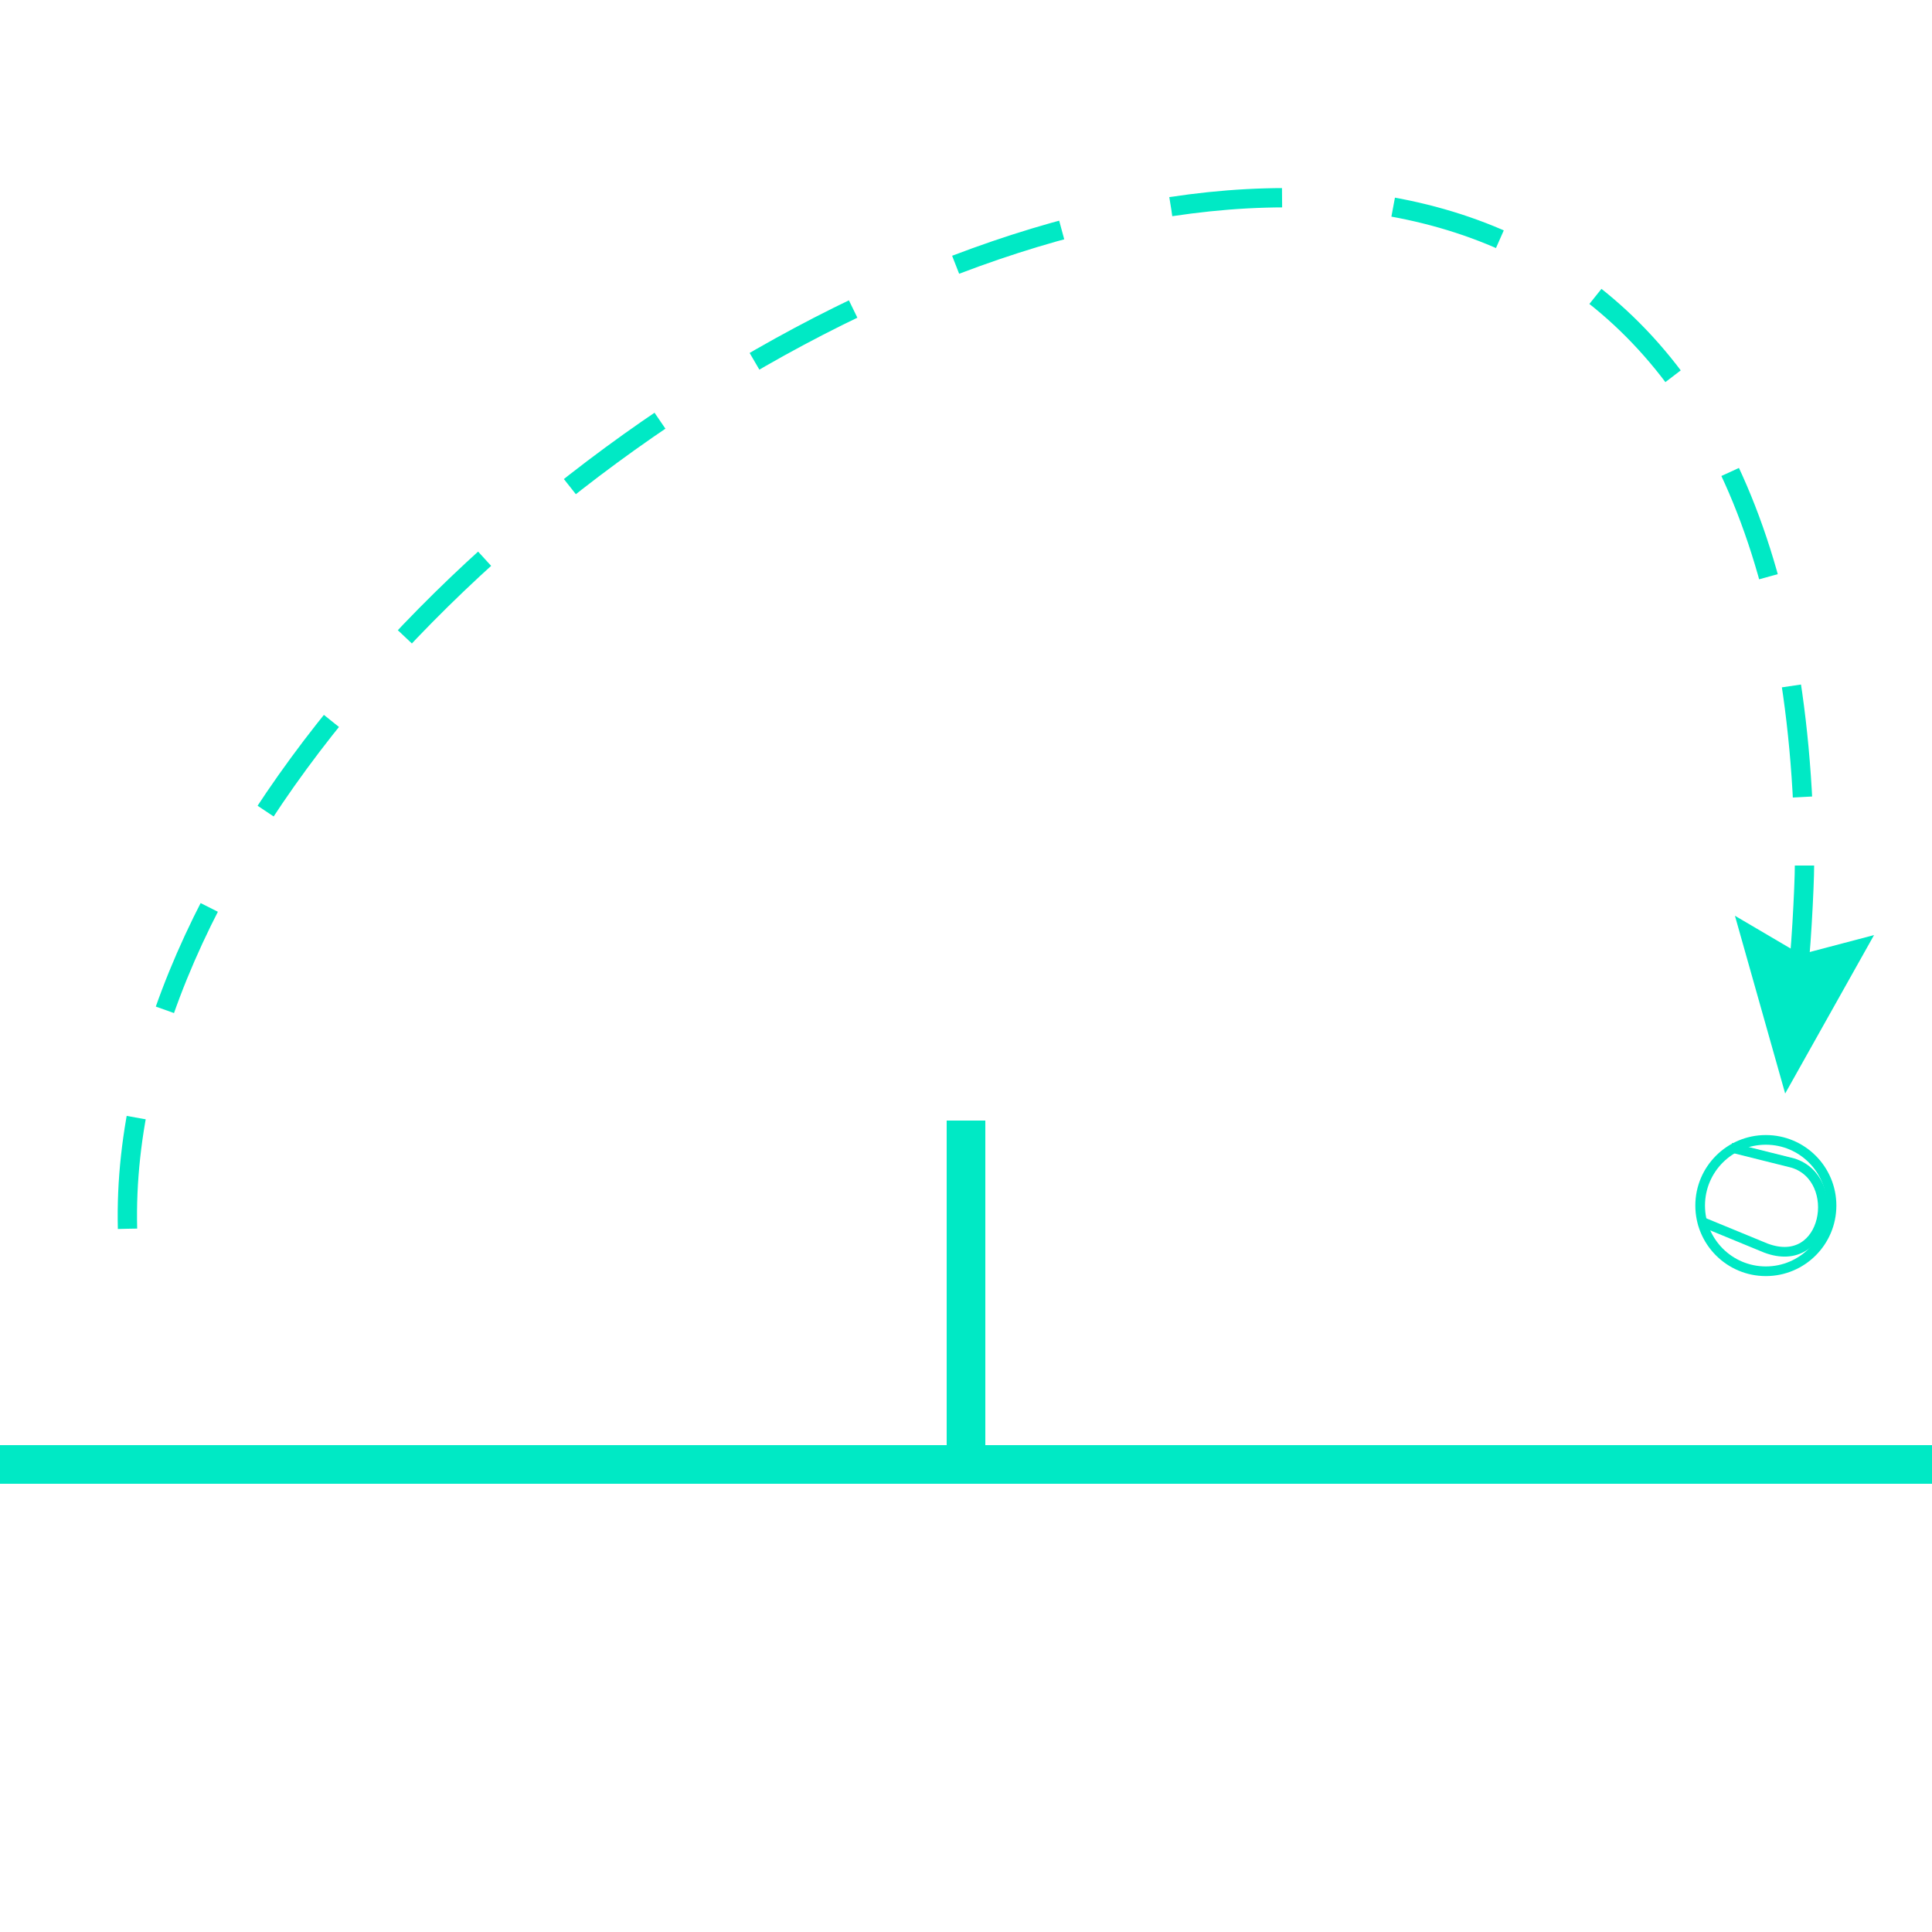 <?xml version="1.0" encoding="utf-8"?>
<!-- Generator: Adobe Illustrator 25.4.1, SVG Export Plug-In . SVG Version: 6.00 Build 0)  -->
<svg version="1.1" id="Iconos" xmlns="http://www.w3.org/2000/svg" xmlns:xlink="http://www.w3.org/1999/xlink" x="0px" y="0px"
	 viewBox="0 0 50 50" style="enable-background:new 0 0 50 50;" xml:space="preserve">
<style type="text/css">
	.st0{fill:none;stroke:#00E9C5;stroke-width:0.25;stroke-miterlimit:10;}
	.st1{fill:none;stroke:#00E9C5;stroke-miterlimit:10;}
	.st2{fill:none;stroke:#00E9C5;stroke-width:0.5;stroke-miterlimit:10;}
	.st3{fill:none;stroke:#00E9C5;stroke-width:0.5;stroke-miterlimit:10;stroke-dasharray:2.89,2.89;}
	.st4{fill:#00E9C5;}
</style>
<g id="Pelota">
	<circle class="st0" cx="45.7" cy="31.2" r="1.7"/>
	<path class="st0" d="M44.8,29.7l1.6,0.4c1.3,0.4,0.9,2.8-0.7,2.2L44,31.6"/>
</g>
<polyline class="st1" points="-3.6,37.9 53.6,37.9 25,37.9 25,29 "/>
<path class="st2" d="M6.1,25.9"/>
<path class="st3" d="M3.3,31.8C2.8,12,46.5-11.8,46.7,22.4"/>
<path class="st2" d="M46.7,22.4c0,0.5-0.1,2.5-0.2,3"/>
<polygon class="st4" points="44.9,23.7 46.6,24.7 48.5,24.2 46.2,28.3 "/>
</svg>
